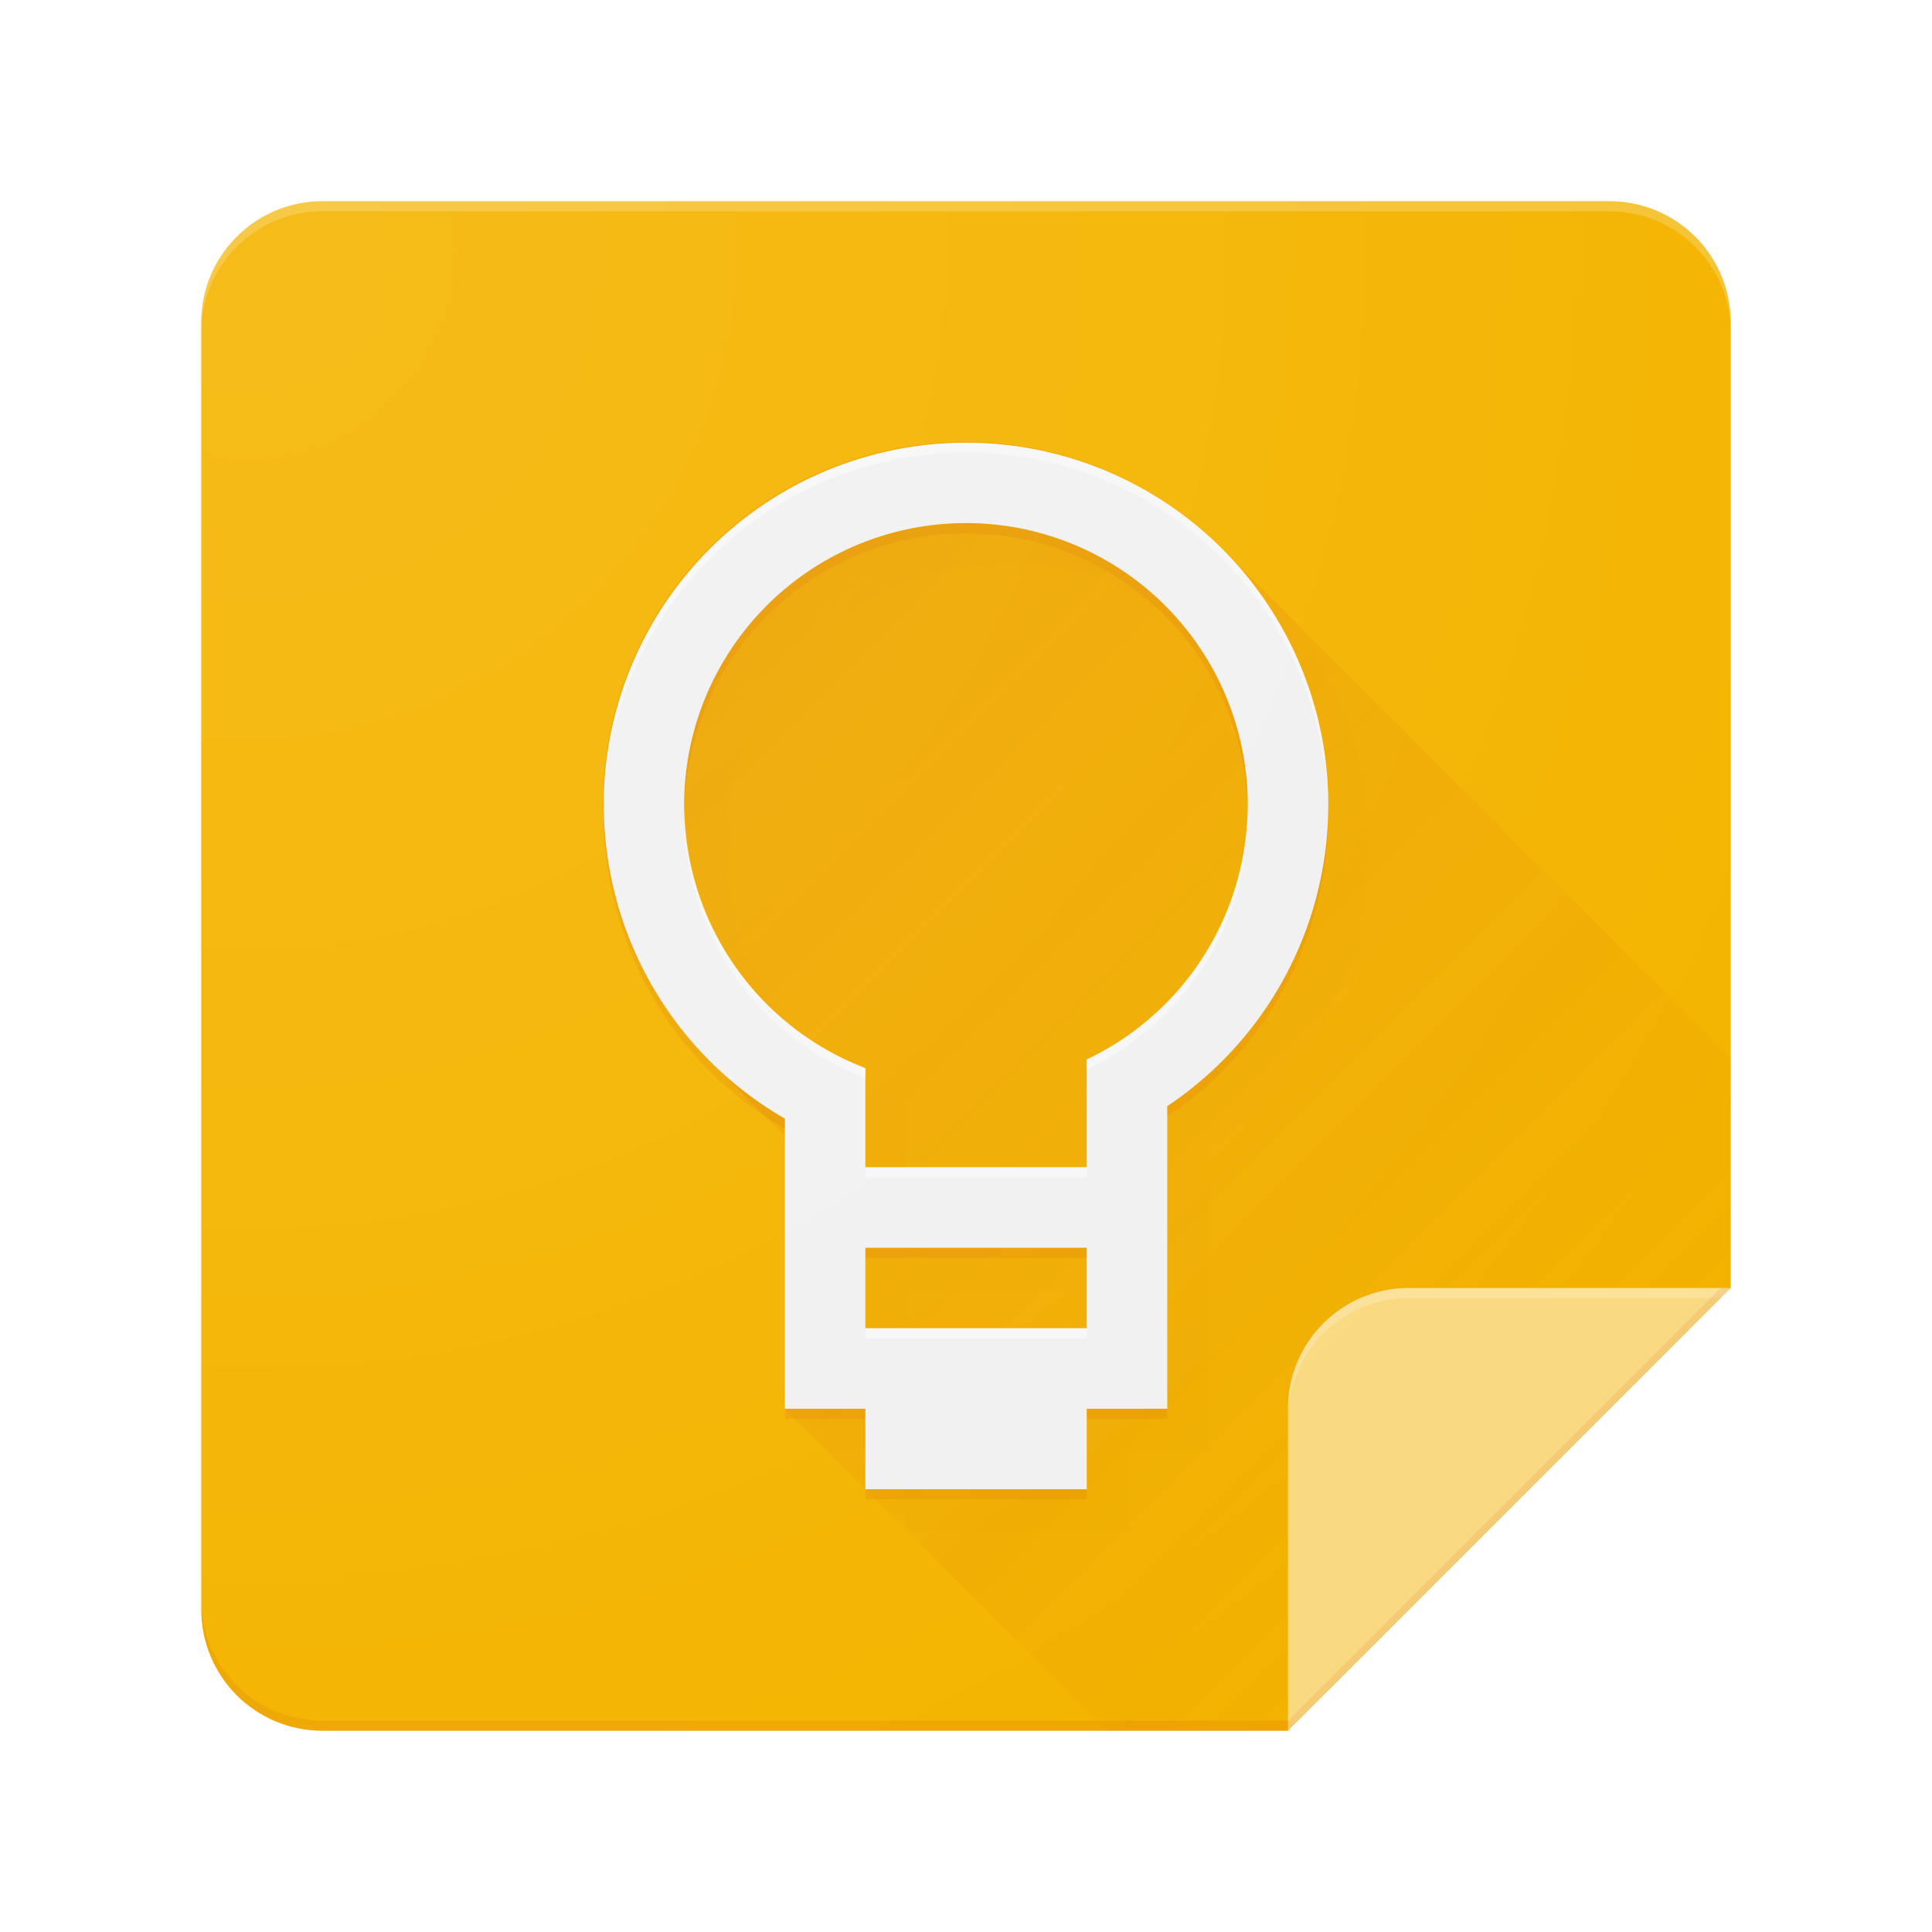 <svg version="1.1" id="Google_Keep" data-name="Google Keep" xmlns="http://www.w3.org/2000/svg" xmlns:xlink="http://www.w3.org/1999/xlink" x="0px" y="0px"
	 width="192px" height="192px" viewBox="0 0 192 192" enable-background="new 0 0 192 192" xml:space="preserve">
    <defs>
        <clipPath id="clip-path">
            <path d="M128,172H32a12.035,12.035,0,0,1-12-12V32A12.035,12.035,0,0,1,32,20H160a12.035,12.035,0,0,1,12,12v96Z" style="fill:none" />
        </clipPath>
        <linearGradient id="linear-gradient" x1="68.578" y1="125.877" x2="150.793" y2="43.662" gradientTransform="matrix(1, 0, 0, -1, 0, 192)" gradientUnits="userSpaceOnUse">
            <stop offset="0" stop-color="#bf360c" stop-opacity="0.1" />
            <stop offset="1" stop-color="#bf360c" stop-opacity="0.02" />
        </linearGradient>
        <filter id="material-drop-shadow-34985" x="-24" y="-24" width="192" height="192" name="material-drop-shadow-34985">
            <feGaussianBlur result="blur" stdDeviation="4" in="SourceGraphic" />
            <feOffset result="offsetBlurredGraphic" dx="4" dy="4" in="blur" />
        </filter>
        <filter id="material-drop-shadow" x="-24" y="-24" width="192" height="192" name="material-drop-shadow">
            <feGaussianBlur result="blur" stdDeviation="4" in="SourceGraphic" />
            <feOffset result="offsetBlurredGraphic" dx="4" dy="4" in="blur" />
        </filter>
        <radialGradient id="radial-gradient" cx="24.585" cy="167.106" r="177.099" gradientTransform="matrix(1, 0, 0, -1, 0, 192)" gradientUnits="userSpaceOnUse">
            <stop offset="0" stop-color="#fff" stop-opacity="0.1" />
            <stop offset="1" stop-color="#fff" stop-opacity="0" />
        </radialGradient>
    </defs>
    <title>Google Keep</title>
    <g style="clip-path:url(#clip-path)">
        <path d="M128,172H32a12.035,12.035,0,0,1-12-12V32A12.035,12.035,0,0,1,32,20H160a12.035,12.035,0,0,1,12,12v96l-26,18Z" style="fill:#f4b400" />
    </g>
    <g style="clip-path:url(#clip-path)">
        <path d="M172,105.09,121.46,54.55a35.992,35.992,0,1,0-50.92,50.88L78,112.91V140l32,32h62Z" style="fill:url(#linear-gradient)" />
    </g>
    <g style="clip-path:url(#clip-path)">
        <g style="opacity:0.2;filter:url(#material-drop-shadow-34985)">
            <path d="M128,172V140a11.997,11.997,0,0,1,12-12h32Z" style="fill:#3e2723" />
        </g>
        <path d="M128,172V140a11.997,11.997,0,0,1,12-12h32Z" style="fill:#fada80" />
    </g>
    <g style="clip-path:url(#clip-path)">
        <path d="M140,129a11.997,11.997,0,0,0-12,12v-1a11.997,11.997,0,0,1,12-12h32v1Z" style="fill:#fff;fill-opacity:0.2" />
    </g>
    <g style="clip-path:url(#clip-path)">
        <path d="M96,44a35.996,35.996,0,0,0-18,67.17V140h8v8h22v-8h8V109.93A35.998,35.998,0,0,0,96,44Zm12,88H86v-8h22Zm0-26.71V116H86v-9.85a28.006,28.006,0,1,1,22-.86Z" style="fill:#3e2723;opacity:0.1;filter:url(#material-drop-shadow)" />
        <path d="M96,44a35.996,35.996,0,0,0-18,67.17V140h8v8h22v-8h8V109.93A35.998,35.998,0,0,0,96,44Zm12,88H86v-8h22Zm0-26.71V116H86v-9.85a28.006,28.006,0,1,1,22-.86Z" style="fill:#f1f1f1" />
        <path d="M86,133h22v-1H86Zm0-16h22v-1H86Zm0-10.85A28.024,28.024,0,0,1,68.02,80.4c0,.2-.02.4-.02.61a28.053,28.053,0,0,0,18,26.15Zm22-.86v1A28.037,28.037,0,0,0,124,81c0-.2-.01-.39-.02-.59A28.007,28.007,0,0,1,108,105.29ZM96,44A36.003,36.003,0,0,0,60,80c0,.14.01.28.01.43a35.994,35.994,0,0,1,71.98.01c0-.15.01-.29.01-.44A36.003,36.003,0,0,0,96,44Z" style="fill:#fff;fill-opacity:0.4" />
        <path d="M78,111.17A35.989,35.989,0,0,1,60.01,80.43c0,.19-.01.38-.01.57a35.965,35.965,0,0,0,18,31.17ZM86,125h22v-1H86ZM96,53a28.017,28.017,0,0,1,27.98,27.41c0-.14.02-.27.02-.41a28,28,0,1,0-56,0c0,.13.01.26.02.39A28.014,28.014,0,0,1,96,53Zm12,88h8v-1h-8Zm23.99-60.56A35.935,35.935,0,0,1,116,109.93v1A35.951,35.951,0,0,0,132,81C132,80.81,131.99,80.63,131.99,80.44ZM86,140H78v1h8Zm0,9h22v-1H86Z" style="fill:#bf360c;fill-opacity:0.1" />
    </g>
    <g style="clip-path:url(#clip-path)">
        <path d="M161.14,20H30.86A10.857,10.857,0,0,0,20,30.86V161.15a10.864,10.864,0,0,0,10.86,10.86H128l44-44V30.86A10.857,10.857,0,0,0,161.14,20Z" style="fill:none" />
    </g>
    <g style="clip-path:url(#clip-path)">
        <path d="M160,20H32A12.035,12.035,0,0,0,20,32v1A12.035,12.035,0,0,1,32,21H160a12.035,12.035,0,0,1,12,12V32A12.035,12.035,0,0,0,160,20Z" style="fill:#fff;fill-opacity:0.2" />
        <path d="M32,171a12.035,12.035,0,0,1-12-12v1a12.035,12.035,0,0,0,12,12h96l44-44h-1l-43,43Z" style="fill:#bf360c;fill-opacity:0.1" />
    </g>
    <path d="M128,172H32a12.035,12.035,0,0,1-12-12V32A12.035,12.035,0,0,1,32,20H160a12.035,12.035,0,0,1,12,12v96Z" style="fill:url(#radial-gradient)" />
    <rect width="192" height="192" style="fill:none" />
</svg>